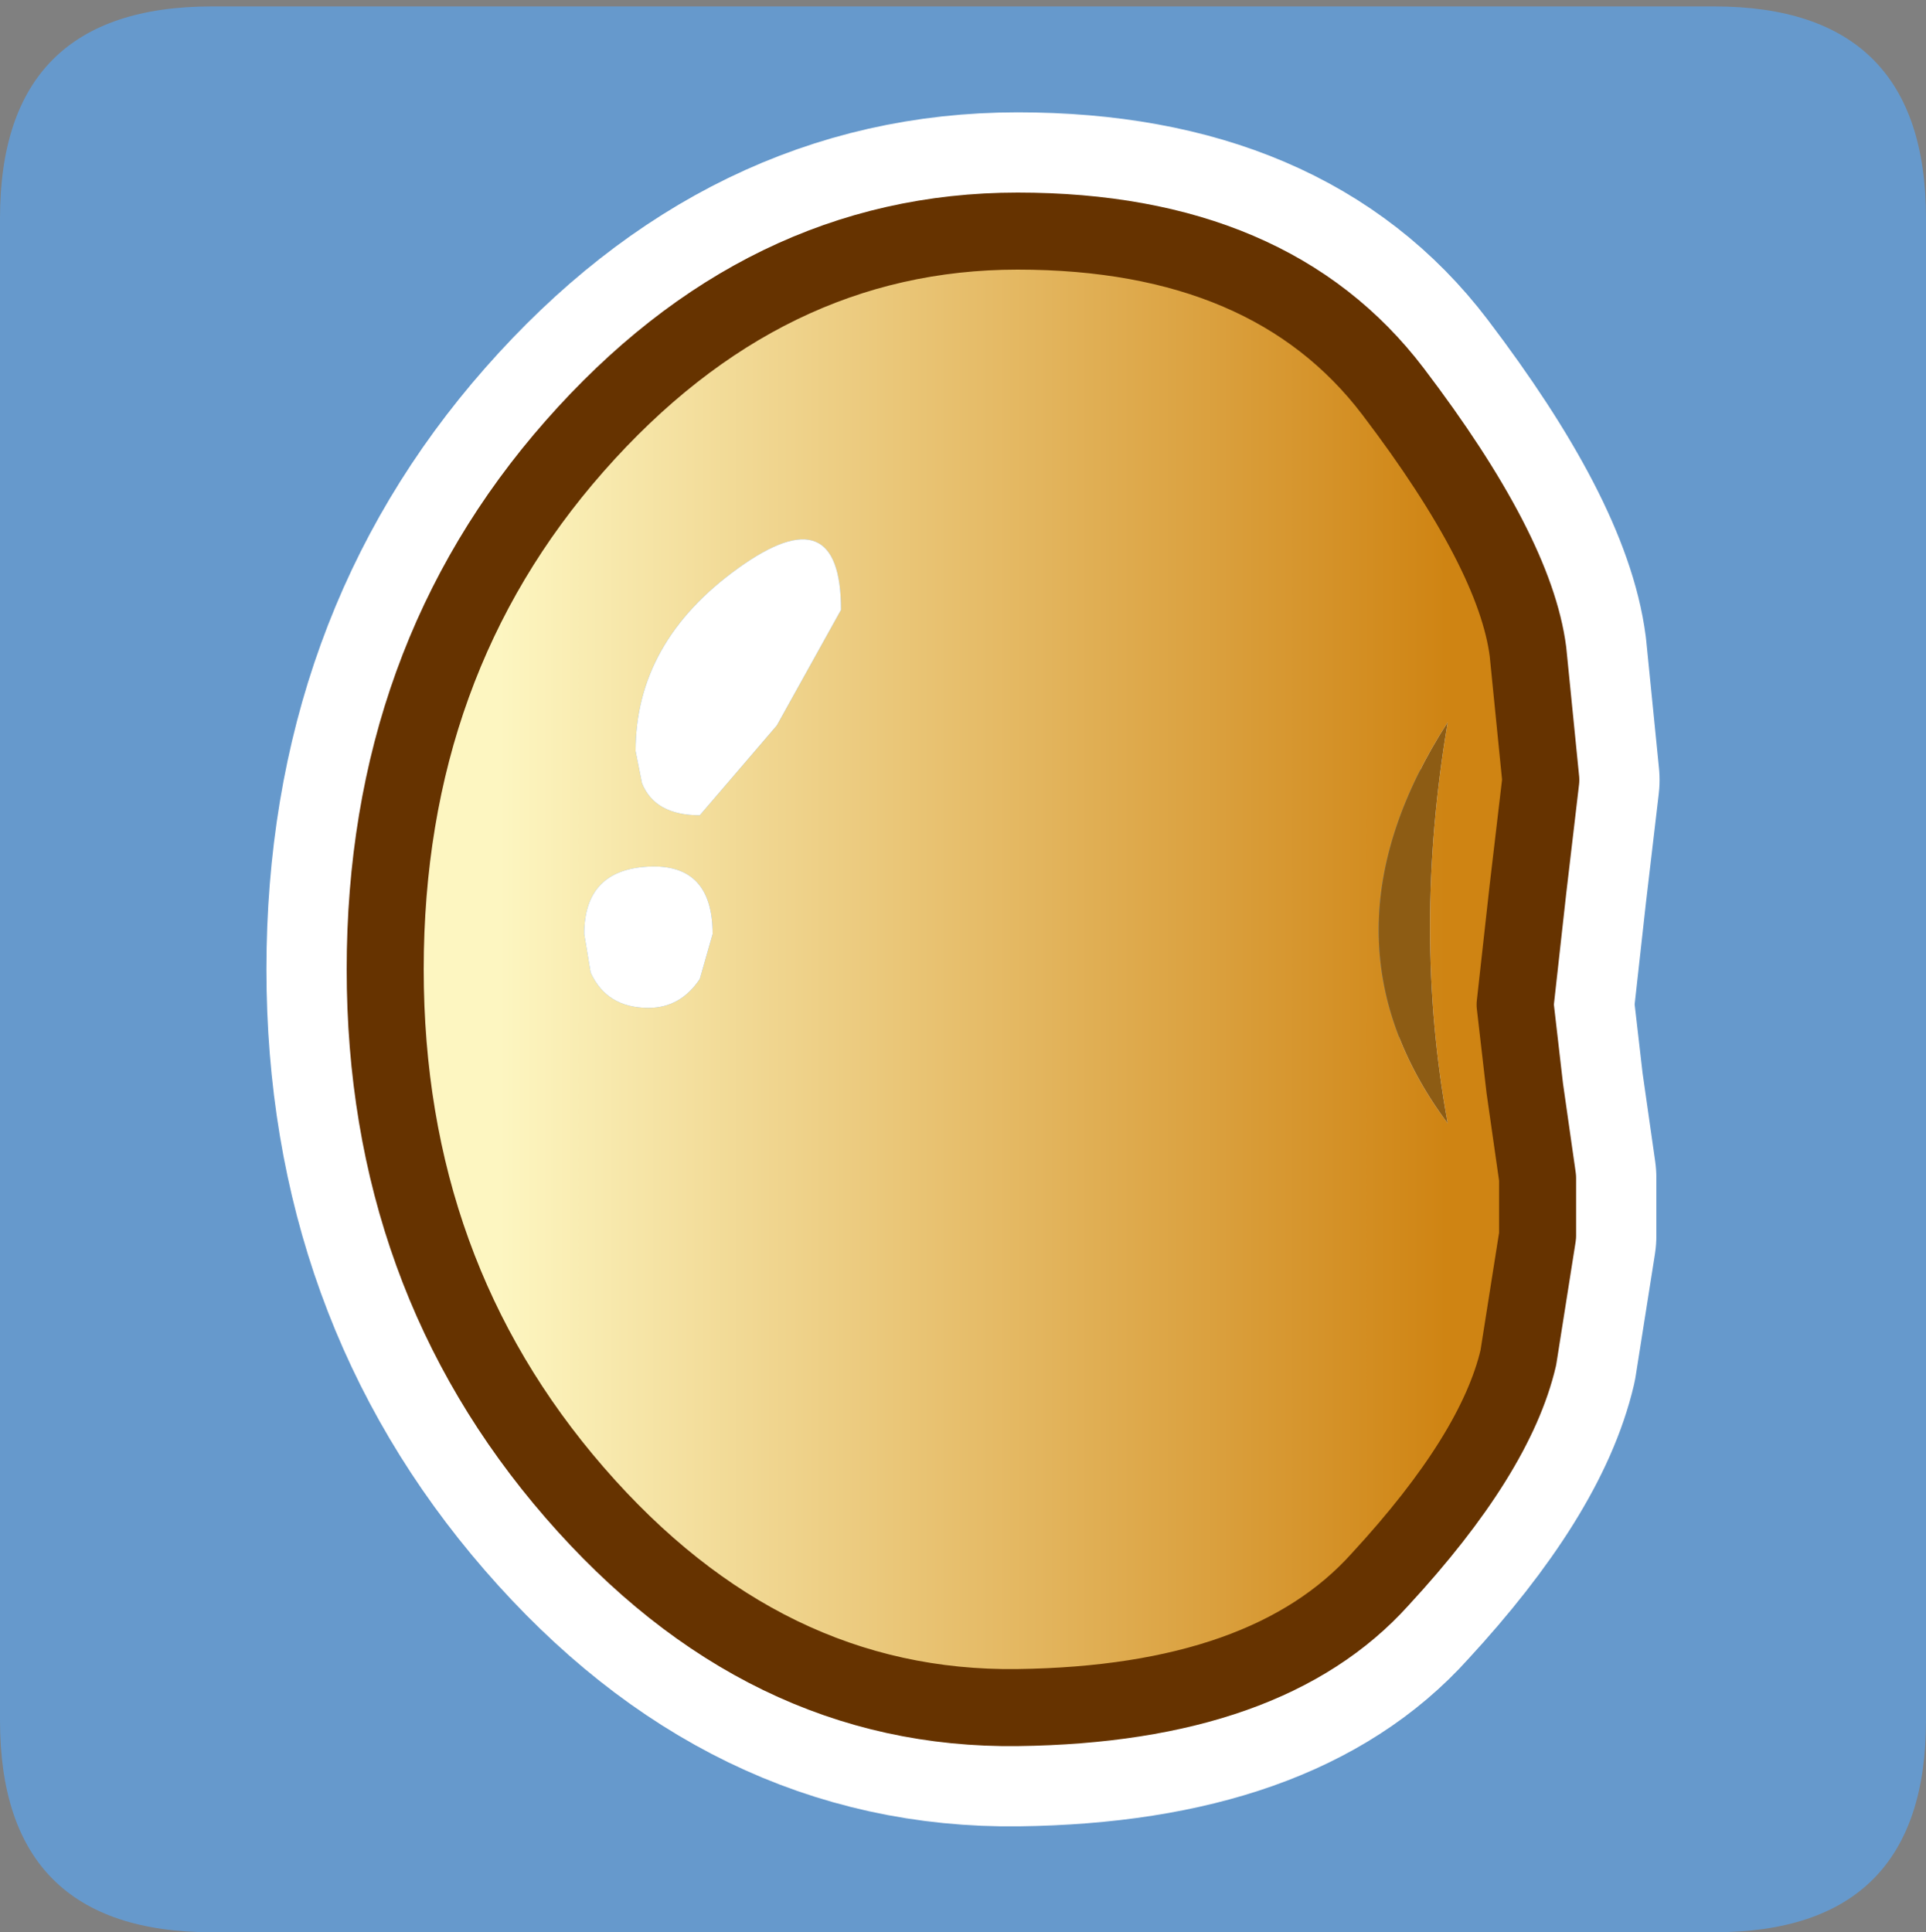 <?xml version="1.0" encoding="UTF-8" standalone="no"?>
<svg xmlns:ffdec="https://www.free-decompiler.com/flash" xmlns:xlink="http://www.w3.org/1999/xlink" ffdec:objectType="frame" height="30.1px" width="30.0px" xmlns="http://www.w3.org/2000/svg">
  <rect width="100%" height="100%" fill="#808080" stroke="none"/>
  <g transform="matrix(1.0, 0.0, 0.0, 1.0, 0.0, 0.0)">
    <use ffdec:characterId="1" height="30.0" transform="matrix(1.0, 0.0, 0.0, 1.0, 0.0, 0.0)" width="30.0" xlink:href="#shape0"/>
    <use ffdec:characterId="3" height="30.0" transform="matrix(1.0, 0.0, 0.0, 1.0, 0.0, 0.1)" width="30.0" xlink:href="#sprite0"/>
  </g>
  <defs>
    <g id="shape0" transform="matrix(1.0, 0.0, 0.0, 1.0, 0.0, 0.0)">
      <path d="M0.0 0.0 L30.0 0.0 30.0 30.0 0.0 30.0 0.0 0.0" fill="#33cc66" fill-opacity="0.0" fill-rule="evenodd" stroke="none"/>
    </g>
    <g id="sprite0" transform="matrix(1.0, 0.0, 0.0, 1.0, 0.0, 0.0)">
      <use ffdec:characterId="2" height="30.0" transform="matrix(1.0, 0.0, 0.0, 1.0, 0.0, 0.0)" width="30.0" xlink:href="#shape1"/>
    </g>
    <g id="shape1" transform="matrix(1.0, 0.0, 0.0, 1.0, 0.0, 0.0)">
      <path d="M26.7 0.0 Q30.0 0.0 30.0 3.3 L30.0 26.7 Q30.0 30.0 26.7 30.0 L3.3 30.0 Q0.0 30.0 0.0 26.7 L0.0 3.3 Q0.0 0.0 3.3 0.0 L26.7 0.0" fill="#6699cc" fill-rule="evenodd" stroke="none"/>
      <path d="M21.7 6.0 Q23.6 8.5 23.8 10.05 L24.0 12.05 23.8 13.75 23.6 15.55 23.75 16.85 23.95 18.25 23.95 19.15 23.65 21.05 Q23.3 22.55 21.5 24.5 19.75 26.45 15.85 26.5 11.9 26.55 8.95 23.15 6.0 19.75 6.0 15.0 6.0 10.2 8.95 6.85 11.9 3.5 15.85 3.5 19.8 3.5 21.7 6.0 Z" fill="none" stroke="#ffffff" stroke-linecap="round" stroke-linejoin="round" stroke-width="3.7"/>
      <path d="M21.7 6.0 Q23.6 8.5 23.8 10.05 L24.0 12.05 23.8 13.75 23.6 15.55 23.75 16.85 23.95 18.25 23.95 19.15 23.65 21.05 Q23.3 22.55 21.5 24.5 19.75 26.45 15.85 26.5 11.9 26.55 8.95 23.15 6.0 19.75 6.0 15.0 6.0 10.2 8.95 6.85 11.9 3.5 15.85 3.5 19.8 3.5 21.7 6.0 M10.9 15.15 L11.1 14.45 Q11.1 13.35 10.1 13.4 9.1 13.45 9.1 14.45 L9.2 15.05 Q9.45 15.6 10.1 15.6 10.6 15.6 10.9 15.15 M12.1 11.2 L13.1 9.4 Q13.1 7.6 11.5 8.75 9.9 9.9 9.9 11.6 L10.0 12.1 Q10.2 12.6 10.9 12.6 L12.1 11.2 M22.55 17.4 Q22.0 14.4 22.55 11.15 20.4 14.5 22.55 17.4" fill="url(#gradient0)" fill-rule="evenodd" stroke="none"/>
      <path d="M22.55 17.4 Q20.4 14.5 22.55 11.15 22.0 14.4 22.55 17.4" fill="#8d5c14" fill-rule="evenodd" stroke="none"/>
      <path d="M12.1 11.2 L10.9 12.6 Q10.2 12.6 10.0 12.1 L9.9 11.6 Q9.9 9.9 11.5 8.75 13.1 7.6 13.1 9.4 L12.1 11.2 M10.9 15.15 Q10.6 15.6 10.1 15.6 9.45 15.6 9.2 15.05 L9.1 14.45 Q9.1 13.45 10.1 13.4 11.1 13.35 11.1 14.45 L10.9 15.15" fill="#ffffff" fill-rule="evenodd" stroke="none"/>
      <path d="M21.7 6.0 Q23.6 8.5 23.8 10.05 L24.0 12.05 23.8 13.75 23.6 15.55 23.75 16.85 23.95 18.25 23.95 19.15 23.65 21.05 Q23.3 22.55 21.5 24.5 19.75 26.45 15.85 26.5 11.9 26.55 8.95 23.15 6.0 19.75 6.0 15.0 6.0 10.2 8.95 6.85 11.9 3.5 15.85 3.5 19.8 3.5 21.7 6.0 Z" fill="none" stroke="#663300" stroke-linecap="round" stroke-linejoin="round" stroke-width="1.2"/>
    </g>
    <linearGradient gradientTransform="matrix(0.009, 0.0, 0.0, 0.014, 15.15, 15.0)" gradientUnits="userSpaceOnUse" id="gradient0" spreadMethod="pad" x1="-819.2" x2="819.2">
      <stop offset="0.0" stop-color="#fdf6c1"/>
      <stop offset="1.0" stop-color="#cf8413"/>
    </linearGradient>
  </defs>
</svg>
